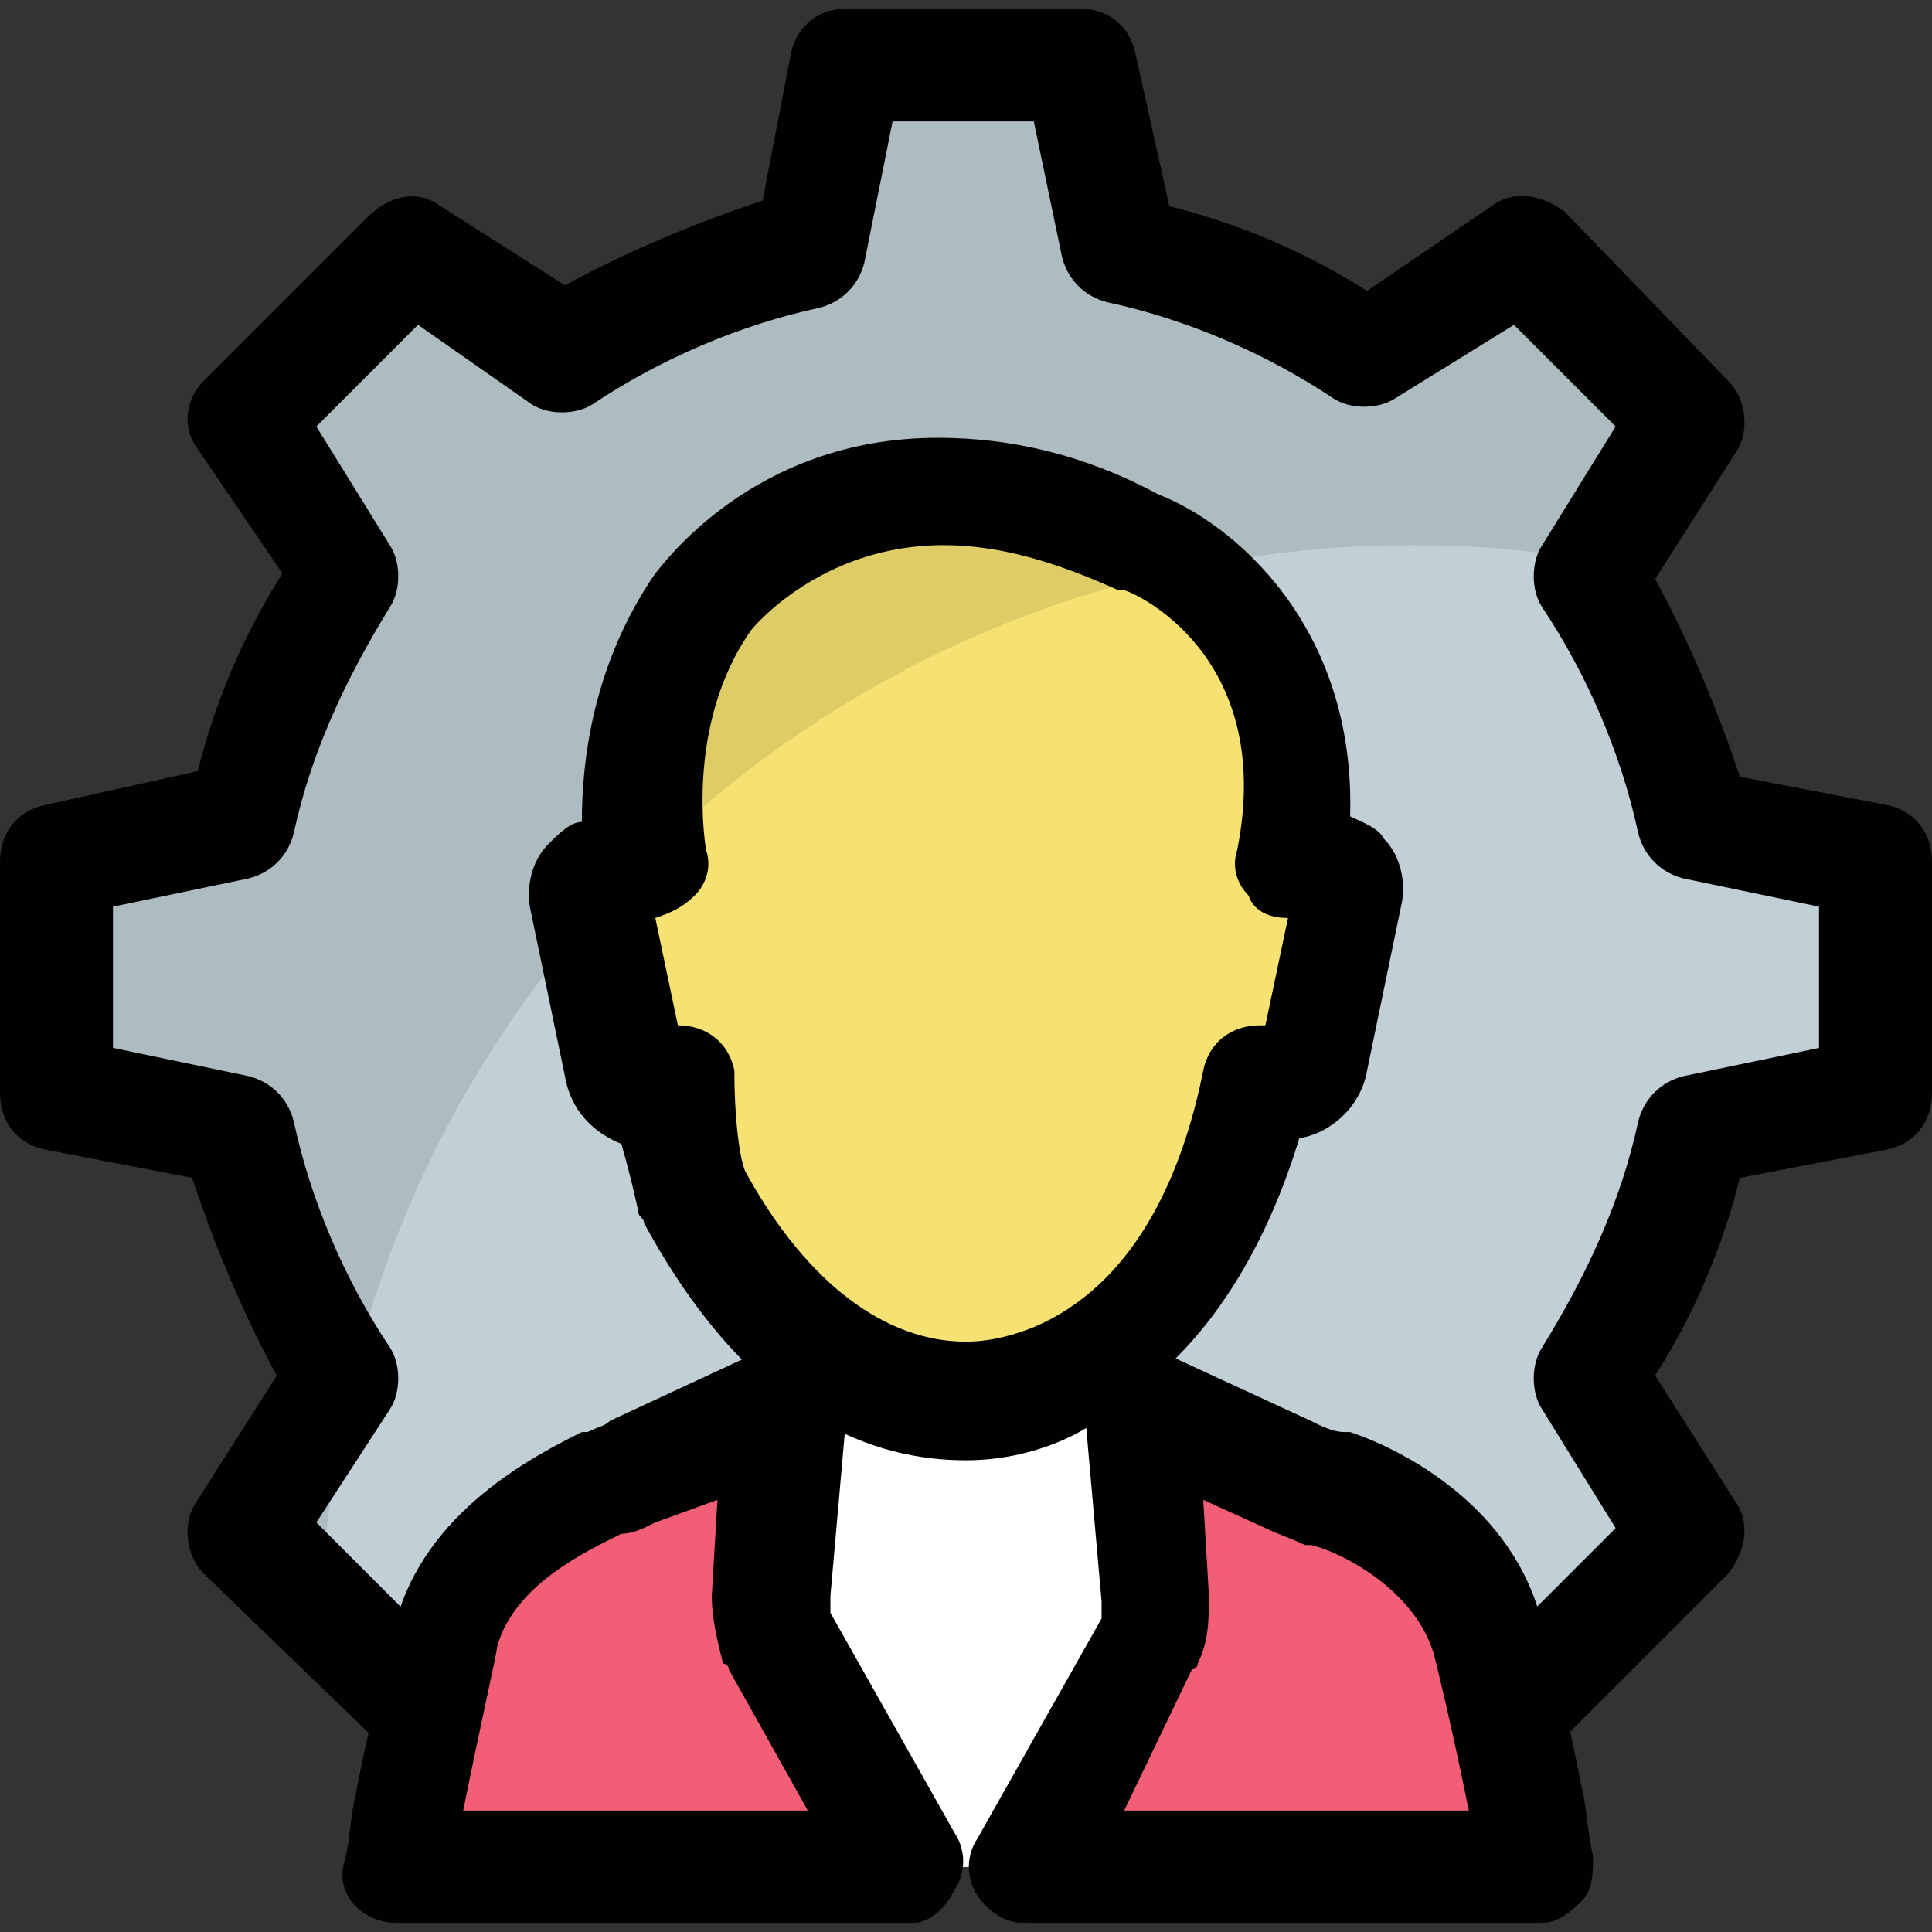 <?xml version="1.0" encoding="iso-8859-1"?>
<!-- Generator: Adobe Illustrator 19.0.0, SVG Export Plug-In . SVG Version: 6.00 Build 0)  -->
<svg version="1.1" id="Capa_1" xmlns="http://www.w3.org/2000/svg" xmlns:xlink="http://www.w3.org/1999/xlink" x="0px" y="0px"
	 viewBox="0 0 500.297 500.297" style="enable-background:new 0 0 500.297 500.297;" xml:space="preserve">
<rect x="0" y="0" width="500.297" height="500.297" fill="#333333" stroke="none"/>
<path style="fill:#C0D0D6;" d="M105.326,439.589l-42.423-42.423l26.331-39.497c-11.703-19.017-21.943-40.96-26.331-64.366
	l-46.811-10.24v-59.977l46.811-10.24c4.389-23.406,14.629-45.349,26.331-64.366l-26.331-39.497l42.423-42.423l39.497,26.331
	c19.017-13.166,40.96-21.943,64.366-26.331l10.24-46.811h59.977l10.24,46.811c23.406,4.389,45.349,14.629,64.366,26.331
	l39.497-26.331l42.423,42.423L409.6,148.48c11.703,19.017,21.943,40.96,26.331,64.366l46.811,10.24v59.977l-46.811,10.24
	c-4.389,23.406-14.629,45.349-26.331,64.366l26.331,39.497l-42.423,42.423"/>
<polygon style="fill:#FFFFFF;" points="296.96,362.057 279.406,354.743 216.503,354.743 203.337,379.611 206.263,433.737 
	235.52,483.474 264.777,483.474 298.423,424.96 "/>
<path style="fill:#010101;" d="M394.971,454.217c-4.389,0-7.314-1.463-10.24-4.389c-5.851-5.851-5.851-14.629,0-20.48l33.646-33.646
	l-19.017-30.72c-2.926-4.389-2.926-11.703,0-16.091c11.703-19.017,20.48-38.034,24.869-58.514
	c1.463-5.851,5.851-10.24,11.703-11.703l35.109-7.314v-36.571l-35.109-7.314c-5.851-1.463-10.24-5.851-11.703-11.703
	c-4.389-20.48-13.166-40.96-24.869-58.514c-2.926-4.389-2.926-11.703,0-16.091l19.017-30.72l-26.331-26.331l-30.72,19.017
	c-4.389,2.926-11.703,2.926-16.091,0C327.68,91.429,307.2,82.651,286.72,78.263c-5.851-1.463-10.24-5.851-11.703-11.703
	l-7.314-35.109h-36.571l-7.314,36.571c-1.463,5.851-5.851,10.24-11.703,11.703c-20.48,4.389-40.96,13.166-58.514,24.869
	c-4.389,2.926-11.703,2.926-16.091,0l-29.257-20.48L81.92,110.446l19.017,30.72c2.926,4.389,2.926,11.703,0,16.091
	c-11.703,19.017-20.48,38.034-24.869,58.514c-1.463,5.851-5.851,10.24-11.703,11.703l-35.109,7.314v36.571l35.109,7.314
	c5.851,1.463,10.24,5.851,11.703,11.703c4.389,20.48,13.166,40.96,24.869,58.514c2.926,4.389,2.926,11.703,0,16.091L81.92,394.24
	l33.646,33.646c5.851,5.851,5.851,14.629,0,20.48s-14.629,5.851-20.48,0l-42.423-40.96c-4.389-4.389-5.851-13.166-1.463-19.017
	l20.48-32.183c-8.777-16.091-16.091-33.646-21.943-51.2l-38.034-7.314C4.389,296.229,0,290.377,0,283.063v-59.977
	c0-7.314,4.389-13.166,11.703-14.629L51.2,199.68c4.389-17.554,11.703-35.109,21.943-51.2L51.2,116.297
	c-4.389-5.851-2.926-13.166,1.463-17.554L95.086,56.32c5.851-5.851,13.166-7.314,19.017-2.926l32.183,20.48
	c16.091-8.777,33.646-16.091,51.2-21.943l7.314-38.034c1.463-7.314,7.314-11.703,14.629-11.703h59.977
	c7.314,0,13.166,4.389,14.629,11.703l8.777,39.497c17.554,4.389,35.109,11.703,51.2,21.943l32.183-21.943
	c5.851-4.389,13.166-2.926,19.017,1.463l42.423,43.886c4.389,4.389,5.851,13.166,1.463,19.017l-20.48,32.183
	c8.777,16.091,16.091,33.646,21.943,51.2l38.034,7.314c7.314,1.463,11.703,7.314,11.703,14.629v59.977
	c0,7.314-4.389,13.166-11.703,14.629l-38.034,7.314c-4.389,17.554-11.703,35.109-21.943,51.2l20.48,32.183
	c4.389,5.851,2.926,13.166-1.463,19.017l-42.423,42.423C402.286,452.754,397.897,454.217,394.971,454.217z"/>
<g>
	<path style="fill:#F15E75;" d="M235.52,483.474l-33.646-58.514c-1.463-2.926-1.463-7.314-1.463-11.703l4.389-49.737l-39.497,19.017
		c-2.926,1.463-4.389,1.463-7.314,2.926h-1.463c-10.24,4.389-33.646,16.091-39.497,39.497c0,0-5.851,20.48-10.24,42.423
		c-1.463,5.851-1.463,10.24-2.926,16.091H235.52z"/>
	<path style="fill:#F15E75;" d="M298.423,424.96l-33.646,58.514h131.657c-1.463-5.851-1.463-11.703-2.926-17.554
		c-4.389-21.943-8.777-40.96-8.777-40.96c-5.851-23.406-30.72-35.109-40.96-39.497c0,0,0,0-1.463,0
		c-2.926-1.463-5.851-2.926-8.777-4.389l-38.034-17.554l4.389,49.737C299.886,417.646,299.886,420.571,298.423,424.96z"/>
</g>
<path style="fill:#F6E272;" d="M342.309,226.011h-8.777c11.703-64.366-39.497-83.383-39.497-83.383
	c-74.606-38.034-112.64,14.629-112.64,14.629c-21.943,30.72-14.629,67.291-14.629,68.754h-8.777c-4.389,0-7.314,2.926-5.851,7.314
	l8.777,42.423c0,2.926,4.389,5.851,8.777,5.851h4.389c2.926,16.091,5.851,27.794,5.851,27.794
	c43.886,80.457,99.474,45.349,99.474,45.349c27.794-16.091,40.96-46.811,46.811-73.143h7.314c4.389,0,7.314-2.926,8.777-5.851
	l8.777-42.423C349.623,228.937,346.697,226.011,342.309,226.011z"/>
<g>
	<path style="fill:#010101;" d="M250.149,378.149c-23.406,0-55.589-10.24-83.383-61.44c0-1.463-1.463-1.463-1.463-2.926
		c0,0-1.463-7.314-4.389-17.554c-7.314-2.926-13.166-8.777-14.629-17.554l-8.777-42.423c-1.463-5.851,0-13.166,4.389-17.554
		c2.926-2.926,5.851-5.851,8.777-5.851c0-16.091,2.926-40.96,19.017-64.366c1.463-1.463,24.869-35.109,73.143-35.109
		c19.017,0,38.034,4.389,57.051,14.629c19.017,7.314,51.2,33.646,49.737,83.383c2.926,1.463,7.314,2.926,8.777,5.851
		c4.389,4.389,5.851,11.703,4.389,17.554l-8.777,42.423c-1.463,8.777-8.777,16.091-17.554,17.554
		c-10.24,33.646-27.794,58.514-51.2,71.68C285.257,367.909,270.629,378.149,250.149,378.149z M193.097,303.543
		c16.091,29.257,36.571,43.886,57.051,43.886c11.703,0,21.943-5.851,21.943-5.851c24.869-13.166,35.109-42.423,39.497-64.366
		c1.463-7.314,7.314-11.703,14.629-11.703h1.463l5.851-27.794c-4.389,0-8.777-1.463-10.24-5.851
		c-2.926-2.926-4.389-7.314-2.926-11.703c10.24-51.2-27.794-67.291-29.257-67.291h-1.463c-16.091-7.314-30.72-11.703-45.349-11.703
		c-32.183,0-49.737,21.943-49.737,21.943c-17.554,24.869-11.703,57.051-11.703,57.051c1.463,4.389,0,8.777-2.926,11.703
		c-2.926,2.926-5.851,4.389-10.24,5.851l5.851,27.794c7.314,0,13.166,4.389,14.629,11.703
		C190.171,290.377,191.634,300.617,193.097,303.543z"/>
	<path style="fill:#010101;" d="M235.52,498.103H103.863c-4.389,0-8.777-1.463-11.703-4.389s-4.389-7.314-2.926-11.703
		c1.463-5.851,1.463-11.703,2.926-17.554c4.389-23.406,10.24-42.423,10.24-43.886c7.314-29.257,36.571-43.886,48.274-49.737h1.463
		c2.926-1.463,4.389-1.463,5.851-2.926l40.96-19.017c4.389-2.926,10.24-1.463,14.629,1.463c4.389,2.926,7.314,7.314,5.851,13.166
		l-4.389,49.737c0,1.463,0,2.926,0,4.389l32.183,57.051c2.926,4.389,2.926,10.24,0,14.629
		C244.297,495.177,239.909,498.103,235.52,498.103z M119.954,468.846h89.234l-20.48-36.571c0,0,0-1.463-1.463-1.463
		c-1.463-5.851-2.926-11.703-2.926-17.554l1.463-24.869l-16.091,5.851c-2.926,1.463-5.851,2.926-8.777,2.926
		c-8.777,4.389-27.794,13.166-32.183,29.257C128.731,427.886,124.343,446.903,119.954,468.846z"/>
	<path style="fill:#010101;" d="M397.897,498.103H266.24c-5.851,0-10.24-2.926-13.166-7.314c-2.926-4.389-2.926-10.24,0-14.629
		l32.183-57.051c0-1.463,0-2.926,0-4.389l-4.389-49.737c0-5.851,1.463-10.24,5.851-13.166c4.389-2.926,10.24-2.926,14.629-1.463
		l38.034,17.554c2.926,1.463,5.851,2.926,8.777,2.926h1.463c13.166,4.389,42.423,19.017,49.737,49.737
		c0,0,5.851,19.017,10.24,42.423c1.463,5.851,1.463,11.703,2.926,17.554c0,4.389,0,8.777-2.926,11.703
		C405.211,496.64,402.286,498.103,397.897,498.103z M291.109,468.846h89.234c-4.389-21.943-8.777-39.497-8.777-39.497
		c-4.389-17.554-24.869-27.794-32.183-29.257c0,0,0,0-1.463,0c-2.926-1.463-7.314-2.926-10.24-4.389l-16.091-7.314l1.463,24.869
		c0,5.851,0,11.703-2.926,17.554c0,0,0,1.463-1.463,1.463L291.109,468.846z"/>
</g>
<g style="opacity:0.1;">
	<path style="fill:#030303;" d="M437.394,108.983l-23.406,36.571c-16.091-2.926-30.72-4.389-48.274-4.389
		c-153.6,0-279.406,122.88-282.331,276.48l-20.48-20.48l26.331-39.497c-11.703-19.017-21.943-40.96-26.331-64.366l-46.811-10.24
		v-59.977l46.811-10.24c4.389-23.406,14.629-45.349,26.331-64.366l-26.331-39.497l42.423-42.423l39.497,26.331
		c19.017-13.166,40.96-21.943,64.366-26.331l10.24-46.811h59.977l10.24,46.811c23.406,4.389,45.349,14.629,64.366,26.331
		l39.497-26.331L437.394,108.983z"/>
</g>
<g>
</g>
<g>
</g>
<g>
</g>
<g>
</g>
<g>
</g>
<g>
</g>
<g>
</g>
<g>
</g>
<g>
</g>
<g>
</g>
<g>
</g>
<g>
</g>
<g>
</g>
<g>
</g>
<g>
</g>
</svg>

